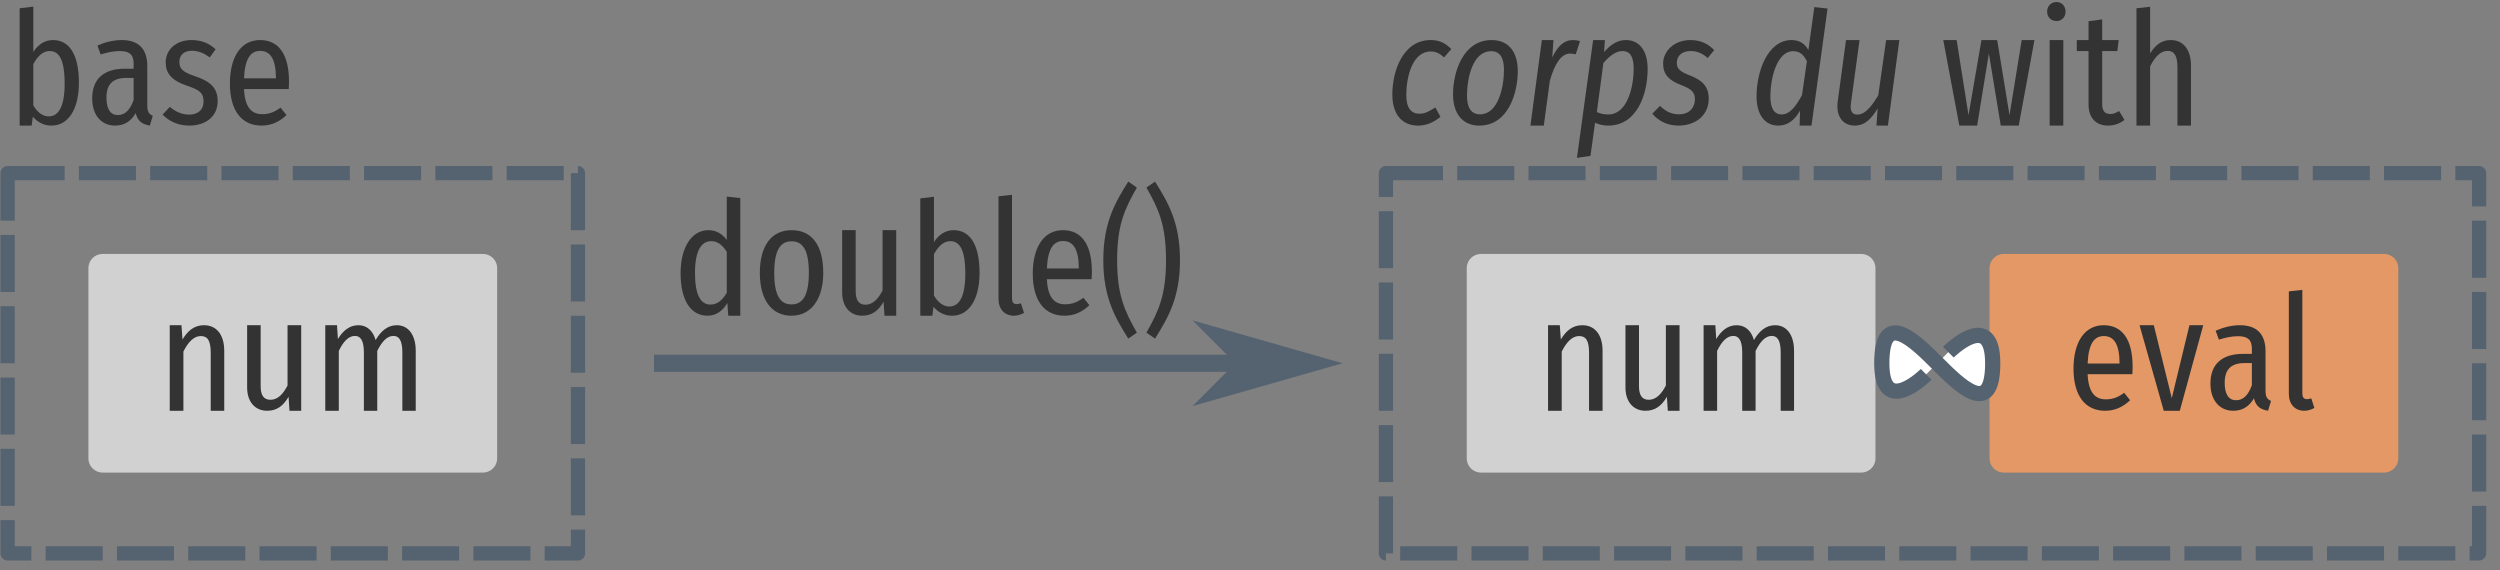 <?xml version="1.0" encoding="UTF-8"?>
<svg xmlns="http://www.w3.org/2000/svg" xmlns:xlink="http://www.w3.org/1999/xlink" width="263pt" height="60pt" viewBox="0 0 263 60" version="1.1">
<rect x="0" y="0" width="263" height="60" fill="#808080" stroke="none"/>
<defs>
<g>
<symbol overflow="visible" id="glyph0-0">
<path style="stroke:none;" d="M 8.875 -17 L 2 -17 L 2 5.844 L 8.875 5.844 Z M 8 -16.156 L 8 5 L 2.891 5 L 2.891 -16.156 Z M 5.312 -7.109 C 4.672 -7.109 3.797 -6.953 3.797 -6.562 C 3.797 -6.391 3.953 -6.266 4.203 -6.266 C 4.266 -6.266 4.344 -6.266 4.422 -6.281 C 4.688 -6.312 4.922 -6.328 5.281 -6.328 C 6.094 -6.328 6.266 -5.891 6.266 -5.297 C 6.266 -4.516 5.953 -4.219 4.781 -4.156 L 4.781 -2.812 C 4.781 -2.562 4.969 -2.422 5.188 -2.422 C 5.391 -2.422 5.609 -2.562 5.609 -2.812 L 5.609 -3.531 C 6.672 -3.672 7.125 -4.266 7.125 -5.328 C 7.125 -6.266 6.719 -7.109 5.312 -7.109 Z M 5.203 -1.953 C 4.875 -1.953 4.625 -1.703 4.625 -1.375 C 4.625 -1.047 4.875 -0.781 5.203 -0.781 C 5.516 -0.781 5.766 -1.047 5.766 -1.375 C 5.766 -1.703 5.516 -1.953 5.203 -1.953 Z M 5.203 -1.953 "/>
</symbol>
<symbol overflow="visible" id="glyph0-1">
<path style="stroke:none;" d="M 7 -4.625 C 7 -7.484 5.922 -9 3.953 -9 C 1.953 -9 0.781 -7.234 0.781 -4.422 C 0.781 -1.562 2.031 0 4.109 0 C 5.172 0 6.016 -0.422 6.734 -1.109 L 6.109 -1.891 C 5.469 -1.422 4.938 -1.203 4.172 -1.203 C 3.109 -1.203 2.359 -1.844 2.266 -3.844 L 6.969 -3.844 C 6.984 -4.047 7 -4.312 7 -4.625 Z M 5.625 -4.969 L 2.266 -4.969 C 2.359 -7.094 2.984 -7.859 3.969 -7.859 C 5.062 -7.859 5.625 -6.953 5.625 -4.969 Z M 5.625 -4.969 "/>
</symbol>
<symbol overflow="visible" id="glyph0-2">
<path style="stroke:none;" d="M 6.859 -9 L 5.406 -9 L 3.547 -1.328 L 1.656 -9 L 0.156 -9 L 2.703 0 L 4.391 0 Z M 6.859 -9 "/>
</symbol>
<symbol overflow="visible" id="glyph0-3">
<path style="stroke:none;" d="M 6.391 -2.094 L 6.391 -6.266 C 6.391 -7.969 5.562 -9 3.703 -9 C 2.891 -9 2.047 -8.812 1.141 -8.422 L 1.484 -7.484 C 2.25 -7.719 2.859 -7.844 3.5 -7.844 C 4.484 -7.844 4.953 -7.484 4.953 -6.562 L 4.953 -5.984 L 4.016 -5.984 C 1.797 -5.984 0.594 -4.891 0.594 -2.859 C 0.594 -1.156 1.516 0 3 0 C 3.891 0 4.641 -0.391 5.172 -1.312 C 5.375 -0.453 5.859 -0.141 6.656 0 L 6.969 -1.031 C 6.594 -1.203 6.391 -1.422 6.391 -2.094 Z M 3.297 -1.109 C 2.531 -1.109 2.094 -1.703 2.094 -2.953 C 2.094 -4.344 2.766 -5.016 4.172 -5.016 L 4.953 -5.016 L 4.953 -2.688 C 4.578 -1.641 4.047 -1.109 3.297 -1.109 Z M 3.297 -1.109 "/>
</symbol>
<symbol overflow="visible" id="glyph0-4">
<path style="stroke:none;" d="M 2.812 0 C 3.219 0 3.594 -0.141 3.875 -0.297 L 3.547 -1.312 C 3.422 -1.266 3.266 -1.219 3.094 -1.219 C 2.75 -1.219 2.609 -1.453 2.609 -1.812 L 2.609 -12.719 L 1.188 -12.562 L 1.188 -1.781 C 1.188 -0.672 1.844 0 2.812 0 Z M 2.812 0 "/>
</symbol>
<symbol overflow="visible" id="glyph0-5">
<path style="stroke:none;" d="M 4.875 -9 C 3.828 -9 3.156 -8.406 2.609 -7.5 L 2.5 -9 L 1.266 -9 L 1.266 0 L 2.703 0 L 2.703 -6.234 C 3.203 -7.219 3.797 -7.859 4.531 -7.859 C 5.203 -7.859 5.578 -7.453 5.578 -6.109 L 5.578 0 L 7 0 L 7 -6.312 C 7 -8 6.188 -9 4.875 -9 Z M 4.875 -9 "/>
</symbol>
<symbol overflow="visible" id="glyph0-6">
<path style="stroke:none;" d="M 6.891 -9 L 5.453 -9 L 5.453 -2.656 C 5.016 -1.812 4.453 -1.156 3.656 -1.156 C 2.953 -1.156 2.625 -1.625 2.625 -2.594 L 2.625 -9 L 1.203 -9 L 1.203 -2.438 C 1.203 -0.969 2.016 0 3.312 0 C 4.328 0 5 -0.516 5.562 -1.469 L 5.656 0 L 6.891 0 Z M 6.891 -9 "/>
</symbol>
<symbol overflow="visible" id="glyph0-7">
<path style="stroke:none;" d="M 8.797 -9 C 7.781 -9 7.094 -8.344 6.562 -7.438 C 6.281 -8.422 5.641 -9 4.75 -9 C 3.781 -9 3.109 -8.391 2.594 -7.547 L 2.5 -9 L 1.266 -9 L 1.266 0 L 2.688 0 L 2.688 -6.297 C 3.141 -7.234 3.688 -7.875 4.391 -7.875 C 4.922 -7.875 5.328 -7.469 5.328 -6.141 L 5.328 0 L 6.734 0 L 6.734 -6.297 C 7.203 -7.234 7.734 -7.875 8.438 -7.875 C 8.984 -7.875 9.375 -7.469 9.375 -6.141 L 9.375 0 L 10.781 0 L 10.781 -6.312 C 10.781 -7.984 10 -9 8.797 -9 Z M 8.797 -9 "/>
</symbol>
<symbol overflow="visible" id="glyph0-8">
<path style="stroke:none;" d="M 5.656 -12.531 L 5.656 -7.969 C 5.219 -8.562 4.594 -9 3.719 -9 C 1.969 -9 0.797 -7.203 0.797 -4.469 C 0.797 -1.719 1.797 0 3.641 0 C 4.547 0 5.234 -0.516 5.719 -1.344 L 5.812 0 L 7.078 0 L 7.078 -12.375 Z M 3.938 -1.172 C 2.922 -1.172 2.312 -2.156 2.312 -4.5 C 2.312 -6.844 2.984 -7.844 4.016 -7.844 C 4.719 -7.844 5.219 -7.406 5.656 -6.719 L 5.656 -2.406 C 5.203 -1.656 4.688 -1.172 3.938 -1.172 Z M 3.938 -1.172 "/>
</symbol>
<symbol overflow="visible" id="glyph0-9">
<path style="stroke:none;" d="M 4.125 -9 C 2.016 -9 0.781 -7.375 0.781 -4.5 C 0.781 -1.703 2 0 4.109 0 C 6.203 0 7.453 -1.781 7.453 -4.516 C 7.453 -7.453 6.219 -9 4.125 -9 Z M 4.125 -7.828 C 5.297 -7.828 5.938 -6.906 5.938 -4.516 C 5.938 -2.125 5.297 -1.188 4.109 -1.188 C 2.938 -1.188 2.297 -2.125 2.297 -4.5 C 2.297 -6.906 2.938 -7.828 4.125 -7.828 Z M 4.125 -7.828 "/>
</symbol>
<symbol overflow="visible" id="glyph0-10">
<path style="stroke:none;" d="M 4.781 -9 C 3.891 -9 3.203 -8.516 2.703 -7.75 L 2.703 -12.516 L 1.266 -12.344 L 1.266 0 L 2.531 0 L 2.656 -0.938 C 3.141 -0.359 3.812 0 4.609 0 C 6.375 0 7.5 -1.703 7.5 -4.516 C 7.5 -7.531 6.453 -9 4.781 -9 Z M 4.312 -0.969 C 3.641 -0.969 3.078 -1.469 2.703 -2.125 L 2.703 -6.469 C 3.094 -7.188 3.641 -7.844 4.422 -7.844 C 5.344 -7.844 6 -7.078 6 -4.422 C 6 -1.875 5.297 -0.969 4.312 -0.969 Z M 4.312 -0.969 "/>
</symbol>
<symbol overflow="visible" id="glyph0-11">
<path style="stroke:none;" d="M 3.125 -14.109 C 1.734 -11.891 0.5 -9.781 0.5 -5.844 C 0.5 -1.922 1.734 0.188 3.125 2.406 L 4.031 1.781 C 2.766 -0.453 1.953 -2.141 1.953 -5.844 C 1.953 -9.578 2.766 -11.25 4.031 -13.484 Z M 3.125 -14.109 "/>
</symbol>
<symbol overflow="visible" id="glyph0-12">
<path style="stroke:none;" d="M 1.406 -14.109 L 0.5 -13.484 C 1.766 -11.25 2.562 -9.578 2.562 -5.844 C 2.562 -2.141 1.766 -0.453 0.5 1.781 L 1.406 2.406 C 2.797 0.188 4.031 -1.922 4.031 -5.844 C 4.031 -9.781 2.797 -11.891 1.406 -14.109 Z M 1.406 -14.109 "/>
</symbol>
<symbol overflow="visible" id="glyph0-13">
<path style="stroke:none;" d="M 3.391 -9 C 1.781 -9 0.672 -8 0.672 -6.656 C 0.672 -5.516 1.281 -4.75 2.891 -4.203 C 4.297 -3.734 4.656 -3.406 4.656 -2.531 C 4.656 -1.656 4.062 -1.156 3.141 -1.156 C 2.359 -1.156 1.672 -1.484 1.109 -1.969 L 0.344 -1.156 C 1 -0.484 1.938 0 3.172 0 C 4.75 0 6.141 -0.859 6.141 -2.578 C 6.141 -4.016 5.297 -4.688 3.734 -5.203 C 2.5 -5.625 2.109 -5.969 2.109 -6.688 C 2.109 -7.422 2.609 -7.875 3.422 -7.875 C 4.109 -7.875 4.688 -7.625 5.312 -7.172 L 5.922 -8.031 C 5.234 -8.656 4.438 -9 3.391 -9 Z M 3.391 -9 "/>
</symbol>
<symbol overflow="visible" id="glyph0-14">
<path style="stroke:none;" d=""/>
</symbol>
<symbol overflow="visible" id="glyph0-15">
<path style="stroke:none;" d="M 9.922 -9 L 8.578 -9 L 7.297 -1.094 L 6 -9 L 4.344 -9 L 2.984 -1.094 L 1.734 -9 L 0.328 -9 L 2.016 0 L 3.891 0 L 5.125 -7.594 L 6.375 0 L 8.266 0 Z M 9.922 -9 "/>
</symbol>
<symbol overflow="visible" id="glyph0-16">
<path style="stroke:none;" d="M 1.984 -13 C 1.391 -13 1 -12.562 1 -11.984 C 1 -11.438 1.391 -11 1.984 -11 C 2.562 -11 2.938 -11.438 2.938 -11.984 C 2.938 -12.562 2.562 -13 1.984 -13 Z M 2.703 -9 L 1.266 -9 L 1.266 0 L 2.703 0 Z M 2.703 -9 "/>
</symbol>
<symbol overflow="visible" id="glyph0-17">
<path style="stroke:none;" d="M 4.609 -1.531 C 4.25 -1.328 4.016 -1.219 3.688 -1.219 C 3.062 -1.219 2.828 -1.594 2.828 -2.25 L 2.828 -7.844 L 4.422 -7.844 L 4.562 -9 L 2.828 -9 L 2.828 -11.172 L 1.391 -10.984 L 1.391 -9 L 0.156 -9 L 0.156 -7.844 L 1.391 -7.844 L 1.391 -2.219 C 1.391 -0.859 2.125 0 3.469 0 C 4.094 0 4.656 -0.203 5.172 -0.594 Z M 4.609 -1.531 "/>
</symbol>
<symbol overflow="visible" id="glyph0-18">
<path style="stroke:none;" d="M 4.875 -9 C 3.891 -9 3.234 -8.453 2.703 -7.594 L 2.703 -12.5 L 1.266 -12.344 L 1.266 0 L 2.703 0 L 2.703 -6.234 C 3.203 -7.219 3.797 -7.859 4.531 -7.859 C 5.188 -7.859 5.578 -7.453 5.578 -6.109 L 5.578 0 L 7 0 L 7 -6.312 C 7 -8 6.188 -9 4.875 -9 Z M 4.875 -9 "/>
</symbol>
<symbol overflow="visible" id="glyph1-0">
<path style="stroke:none;" d="M 10.547 -17 L 3.781 -17 L 0.562 5.844 L 7.328 5.844 Z M 9.531 -16.156 L 6.562 5 L 1.578 5 L 4.547 -16.156 Z M 5.578 -7.109 C 4.969 -7.109 4.125 -6.984 4.078 -6.641 C 4.031 -6.438 4.188 -6.266 4.469 -6.266 C 4.5 -6.266 4.562 -6.266 4.656 -6.266 C 4.922 -6.312 5.172 -6.328 5.547 -6.328 C 6.328 -6.328 6.406 -5.922 6.328 -5.391 C 6.188 -4.562 5.797 -4.219 4.609 -4.156 L 4.469 -2.859 C 4.438 -2.609 4.625 -2.422 4.875 -2.422 C 5.031 -2.422 5.234 -2.516 5.266 -2.75 L 5.406 -3.5 C 6.5 -3.641 7 -4.203 7.156 -5.25 C 7.297 -6.219 6.984 -7.109 5.578 -7.109 Z M 4.688 -1.953 C 4.391 -1.953 4.156 -1.75 4.125 -1.469 C 4.062 -1.094 4.297 -0.781 4.641 -0.781 C 4.938 -0.781 5.188 -0.984 5.219 -1.297 C 5.266 -1.656 5.031 -1.953 4.688 -1.953 Z M 4.688 -1.953 "/>
</symbol>
<symbol overflow="visible" id="glyph1-1">
<path style="stroke:none;" d="M 4.703 -9 C 1.812 -9 0.672 -5.781 0.672 -3.266 C 0.672 -1.203 1.688 0 3.375 0 C 4.188 0 4.984 -0.297 5.734 -0.922 L 5.203 -1.906 C 4.609 -1.547 4.156 -1.25 3.531 -1.25 C 2.672 -1.25 2.141 -1.828 2.141 -3.188 C 2.141 -5.078 2.75 -7.797 4.719 -7.797 C 5.266 -7.797 5.656 -7.594 6.109 -7.172 L 6.875 -8.047 C 6.234 -8.719 5.578 -9 4.703 -9 Z M 4.703 -9 "/>
</symbol>
<symbol overflow="visible" id="glyph1-2">
<path style="stroke:none;" d="M 3.438 0 C 6.469 0 7.484 -3.422 7.484 -5.734 C 7.484 -7.75 6.516 -9 4.734 -9 C 1.734 -9 0.672 -5.641 0.672 -3.297 C 0.672 -1.281 1.656 0 3.438 0 Z M 3.516 -1.188 C 2.609 -1.188 2.141 -1.828 2.141 -3.156 C 2.141 -4.875 2.688 -7.828 4.688 -7.828 C 5.562 -7.828 6.031 -7.203 6.031 -5.859 C 6.031 -4.156 5.469 -1.188 3.516 -1.188 Z M 3.516 -1.188 "/>
</symbol>
<symbol overflow="visible" id="glyph1-3">
<path style="stroke:none;" d="M 5.156 -9 C 4.172 -9 3.531 -8.359 2.953 -7.172 L 3.078 -9 L 1.859 -9 L 0.656 0 L 2.062 0 L 2.703 -4.734 C 3.219 -6.516 3.891 -7.578 4.844 -7.578 C 5.062 -7.578 5.234 -7.531 5.422 -7.5 L 5.875 -8.891 C 5.656 -8.953 5.406 -9 5.156 -9 Z M 5.156 -9 "/>
</symbol>
<symbol overflow="visible" id="glyph1-4">
<path style="stroke:none;" d="M 0.156 3.391 L 1.578 3.188 L 2.062 -0.297 C 2.5 -0.109 2.906 0 3.438 0 C 6.5 0 7.594 -3.328 7.594 -5.969 C 7.594 -7.922 6.688 -9 5.312 -9 C 4.547 -9 3.781 -8.641 3.016 -7.734 L 3.094 -9 L 1.859 -9 Z M 3.469 -1.172 C 3 -1.172 2.672 -1.234 2.25 -1.422 L 2.938 -6.578 C 3.5 -7.25 4.219 -7.844 4.938 -7.844 C 5.688 -7.844 6.125 -7.328 6.125 -6 C 6.125 -3.922 5.391 -1.172 3.469 -1.172 Z M 3.469 -1.172 "/>
</symbol>
<symbol overflow="visible" id="glyph1-5">
<path style="stroke:none;" d="M 3.844 -9 C 2.109 -9 0.984 -7.797 0.984 -6.531 C 0.984 -5.406 1.562 -4.766 2.844 -4.281 C 3.969 -3.844 4.328 -3.531 4.328 -2.75 C 4.328 -2.062 3.891 -1.188 2.656 -1.188 C 1.797 -1.188 1.188 -1.547 0.656 -2.078 L -0.156 -1.25 C 0.391 -0.609 1.281 0 2.594 0 C 4.375 0 5.781 -1.062 5.781 -2.828 C 5.781 -4.094 5.125 -4.75 3.875 -5.25 C 2.875 -5.625 2.422 -5.922 2.422 -6.578 C 2.422 -7.375 3 -7.844 3.875 -7.844 C 4.562 -7.844 5.125 -7.594 5.672 -7.109 L 6.359 -7.938 C 5.719 -8.609 4.922 -9 3.844 -9 Z M 3.844 -9 "/>
</symbol>
<symbol overflow="visible" id="glyph1-6">
<path style="stroke:none;" d=""/>
</symbol>
<symbol overflow="visible" id="glyph1-7">
<path style="stroke:none;" d="M 6.734 -12.469 L 6.109 -7.938 C 5.781 -8.547 5.234 -9 4.359 -9 C 1.734 -9 0.656 -5.531 0.656 -3.094 C 0.656 -1.219 1.469 0 2.953 0 C 3.953 0 4.688 -0.609 5.234 -1.578 L 5.188 0 L 6.438 0 L 8.125 -12.312 Z M 4.516 -7.828 C 5.219 -7.828 5.625 -7.438 5.953 -6.766 L 5.438 -3.203 C 4.781 -2 4.141 -1.172 3.297 -1.172 C 2.547 -1.172 2.109 -1.781 2.109 -3.047 C 2.109 -4.891 2.75 -7.828 4.516 -7.828 Z M 4.516 -7.828 "/>
</symbol>
<symbol overflow="visible" id="glyph1-8">
<path style="stroke:none;" d="M 2.703 0 C 3.781 0 4.453 -0.734 5.109 -1.797 L 4.984 0 L 6.188 0 L 7.391 -9 L 6 -9 L 5.172 -3.172 C 4.656 -2.344 3.906 -1.156 2.969 -1.156 C 2.453 -1.156 2.156 -1.5 2.312 -2.438 L 3.203 -9 L 1.781 -9 L 0.906 -2.531 C 0.703 -0.969 1.453 0 2.703 0 Z M 2.703 0 "/>
</symbol>
</g>
</defs>
<g id="surface2">
<path style="fill-rule:nonzero;fill:rgb(89.412%,59.608%,39.608%);fill-opacity:1;stroke-width:3;stroke-linecap:round;stroke-linejoin:round;stroke:rgb(89.412%,59.608%,39.608%);stroke-opacity:1;stroke-miterlimit:4;" d="M -414.817 347.156 L -374.817 347.156 L -374.817 367.156 L -414.817 367.156 Z M -414.817 347.156 " transform="matrix(1,0,0,1,625.618,-318.941)"/>
<g style="fill:rgb(20%,20%,20%);fill-opacity:1;">
  <use xlink:href="#glyph0-1" x="217.352" y="43.213"/>
  <use xlink:href="#glyph0-2" x="224.924" y="43.213"/>
  <use xlink:href="#glyph0-3" x="231.943" y="43.213"/>
  <use xlink:href="#glyph0-4" x="239.597" y="43.213"/>
</g>
<path style="fill-rule:nonzero;fill:rgb(81.961%,81.961%,81.961%);fill-opacity:1;stroke-width:3;stroke-linecap:round;stroke-linejoin:round;stroke:rgb(81.961%,81.961%,81.961%);stroke-opacity:1;stroke-miterlimit:4;" d="M -614.817 362.156 L -574.817 362.156 L -574.817 382.156 L -614.817 382.156 Z M -614.817 362.156 " transform="matrix(1,0,0,1,625.618,-333.941)"/>
<g style="fill:rgb(20%,20%,20%);fill-opacity:1;">
  <use xlink:href="#glyph0-5" x="16.59" y="43.213"/>
  <use xlink:href="#glyph0-6" x="24.796" y="43.213"/>
  <use xlink:href="#glyph0-7" x="32.953" y="43.213"/>
</g>
<g style="fill:rgb(20%,20%,20%);fill-opacity:1;">
  <use xlink:href="#glyph0-8" x="70.801" y="33.213"/>
  <use xlink:href="#glyph0-9" x="79.153" y="33.213"/>
  <use xlink:href="#glyph0-6" x="87.392" y="33.213"/>
  <use xlink:href="#glyph0-10" x="95.549" y="33.213"/>
  <use xlink:href="#glyph0-4" x="103.853" y="33.213"/>
  <use xlink:href="#glyph0-1" x="107.866" y="33.213"/>
  <use xlink:href="#glyph0-11" x="115.568" y="33.213"/>
  <use xlink:href="#glyph0-12" x="120.103" y="33.213"/>
</g>
<path style="fill:none;stroke-width:1.5;stroke-linecap:butt;stroke-linejoin:round;stroke:rgb(33.333%,38.431%,43.922%);stroke-opacity:1;stroke-dasharray:6,1.5;stroke-miterlimit:4;" d="M -624.817 477.156 L -564.817 477.156 L -564.817 517.156 L -624.817 517.156 Z M -624.817 477.156 " transform="matrix(1,0,0,1,625.618,-458.941)"/>
<path style="fill-rule:nonzero;fill:rgb(81.961%,81.961%,81.961%);fill-opacity:1;stroke-width:3;stroke-linecap:round;stroke-linejoin:round;stroke:rgb(81.961%,81.961%,81.961%);stroke-opacity:1;stroke-miterlimit:4;" d="M -614.818 347.156 L -574.818 347.156 L -574.818 367.156 L -614.818 367.156 Z M -614.818 347.156 " transform="matrix(1,0,0,1,770.618,-318.941)"/>
<g style="fill:rgb(20%,20%,20%);fill-opacity:1;">
  <use xlink:href="#glyph0-5" x="161.59" y="43.213"/>
  <use xlink:href="#glyph0-6" x="169.796" y="43.213"/>
  <use xlink:href="#glyph0-7" x="177.953" y="43.213"/>
</g>
<path style="fill:none;stroke-width:1.5;stroke-linecap:butt;stroke-linejoin:round;stroke:rgb(33.333%,38.431%,43.922%);stroke-opacity:1;stroke-dasharray:6,1.5;stroke-miterlimit:4;" d="M -479.817 477.156 L -364.817 477.156 L -364.817 517.156 L -479.817 517.156 Z M -479.817 477.156 " transform="matrix(1,0,0,1,625.618,-458.941)"/>
<path style="fill:none;stroke-width:1.8;stroke-linecap:butt;stroke-linejoin:miter;stroke:rgb(33.333%,38.431%,43.922%);stroke-opacity:1;stroke-miterlimit:4;" d="M -556.817 497.156 L -487.817 497.156 " transform="matrix(1,0,0,1,625.618,-458.941)"/>
<path style="fill-rule:evenodd;fill:rgb(33.333%,38.431%,43.922%);fill-opacity:1;stroke-width:1.25;stroke-linecap:butt;stroke-linejoin:miter;stroke:rgb(33.333%,38.431%,43.922%);stroke-opacity:1;stroke-miterlimit:4;" d="M -0.002 -0.001 L 5 -4.998 L -12.502 -0.001 L 5 5.001 Z M -0.002 -0.001 " transform="matrix(-0.72,0,-0,-0.72,130.6,38.214)"/>
<g style="fill:rgb(20%,20%,20%);fill-opacity:1;">
  <use xlink:href="#glyph0-10" x="0.801" y="13.213"/>
  <use xlink:href="#glyph0-3" x="9.104" y="13.213"/>
  <use xlink:href="#glyph0-13" x="16.758" y="13.213"/>
  <use xlink:href="#glyph0-1" x="23.404" y="13.213"/>
</g>
<g style="fill:rgb(20%,20%,20%);fill-opacity:1;">
  <use xlink:href="#glyph1-1" x="145.801" y="13.213"/>
  <use xlink:href="#glyph1-2" x="152.187" y="13.213"/>
  <use xlink:href="#glyph1-3" x="160.344" y="13.213"/>
  <use xlink:href="#glyph1-4" x="165.738" y="13.213"/>
  <use xlink:href="#glyph1-5" x="173.977" y="13.213"/>
  <use xlink:href="#glyph1-6" x="180.59" y="13.213"/>
  <use xlink:href="#glyph1-7" x="184.133" y="13.213"/>
  <use xlink:href="#glyph1-8" x="192.42" y="13.213"/>
</g>
<g style="fill:rgb(20%,20%,20%);fill-opacity:1;">
  <use xlink:href="#glyph0-14" x="200.465" y="13.213"/>
  <use xlink:href="#glyph0-15" x="204.104" y="13.213"/>
  <use xlink:href="#glyph0-16" x="214.358" y="13.213"/>
  <use xlink:href="#glyph0-17" x="218.323" y="13.213"/>
  <use xlink:href="#glyph0-18" x="223.49" y="13.213"/>
</g>
<path style="fill-rule:evenodd;fill:rgb(100%,100%,100%);fill-opacity:1;stroke-width:1.6;stroke-linecap:butt;stroke-linejoin:miter;stroke:rgb(33.333%,38.431%,43.922%);stroke-opacity:1;stroke-miterlimit:4;" d="M -422.985 498.324 C -422.985 498.324 -427.653 502.988 -427.653 497.156 C -427.653 491.324 -424.153 494.824 -421.817 497.156 C -419.485 499.488 -415.985 502.988 -415.985 497.156 C -415.985 491.324 -420.653 495.988 -420.653 495.988 " transform="matrix(1,0,0,1,625.618,-458.941)"/>
</g>
</svg>
